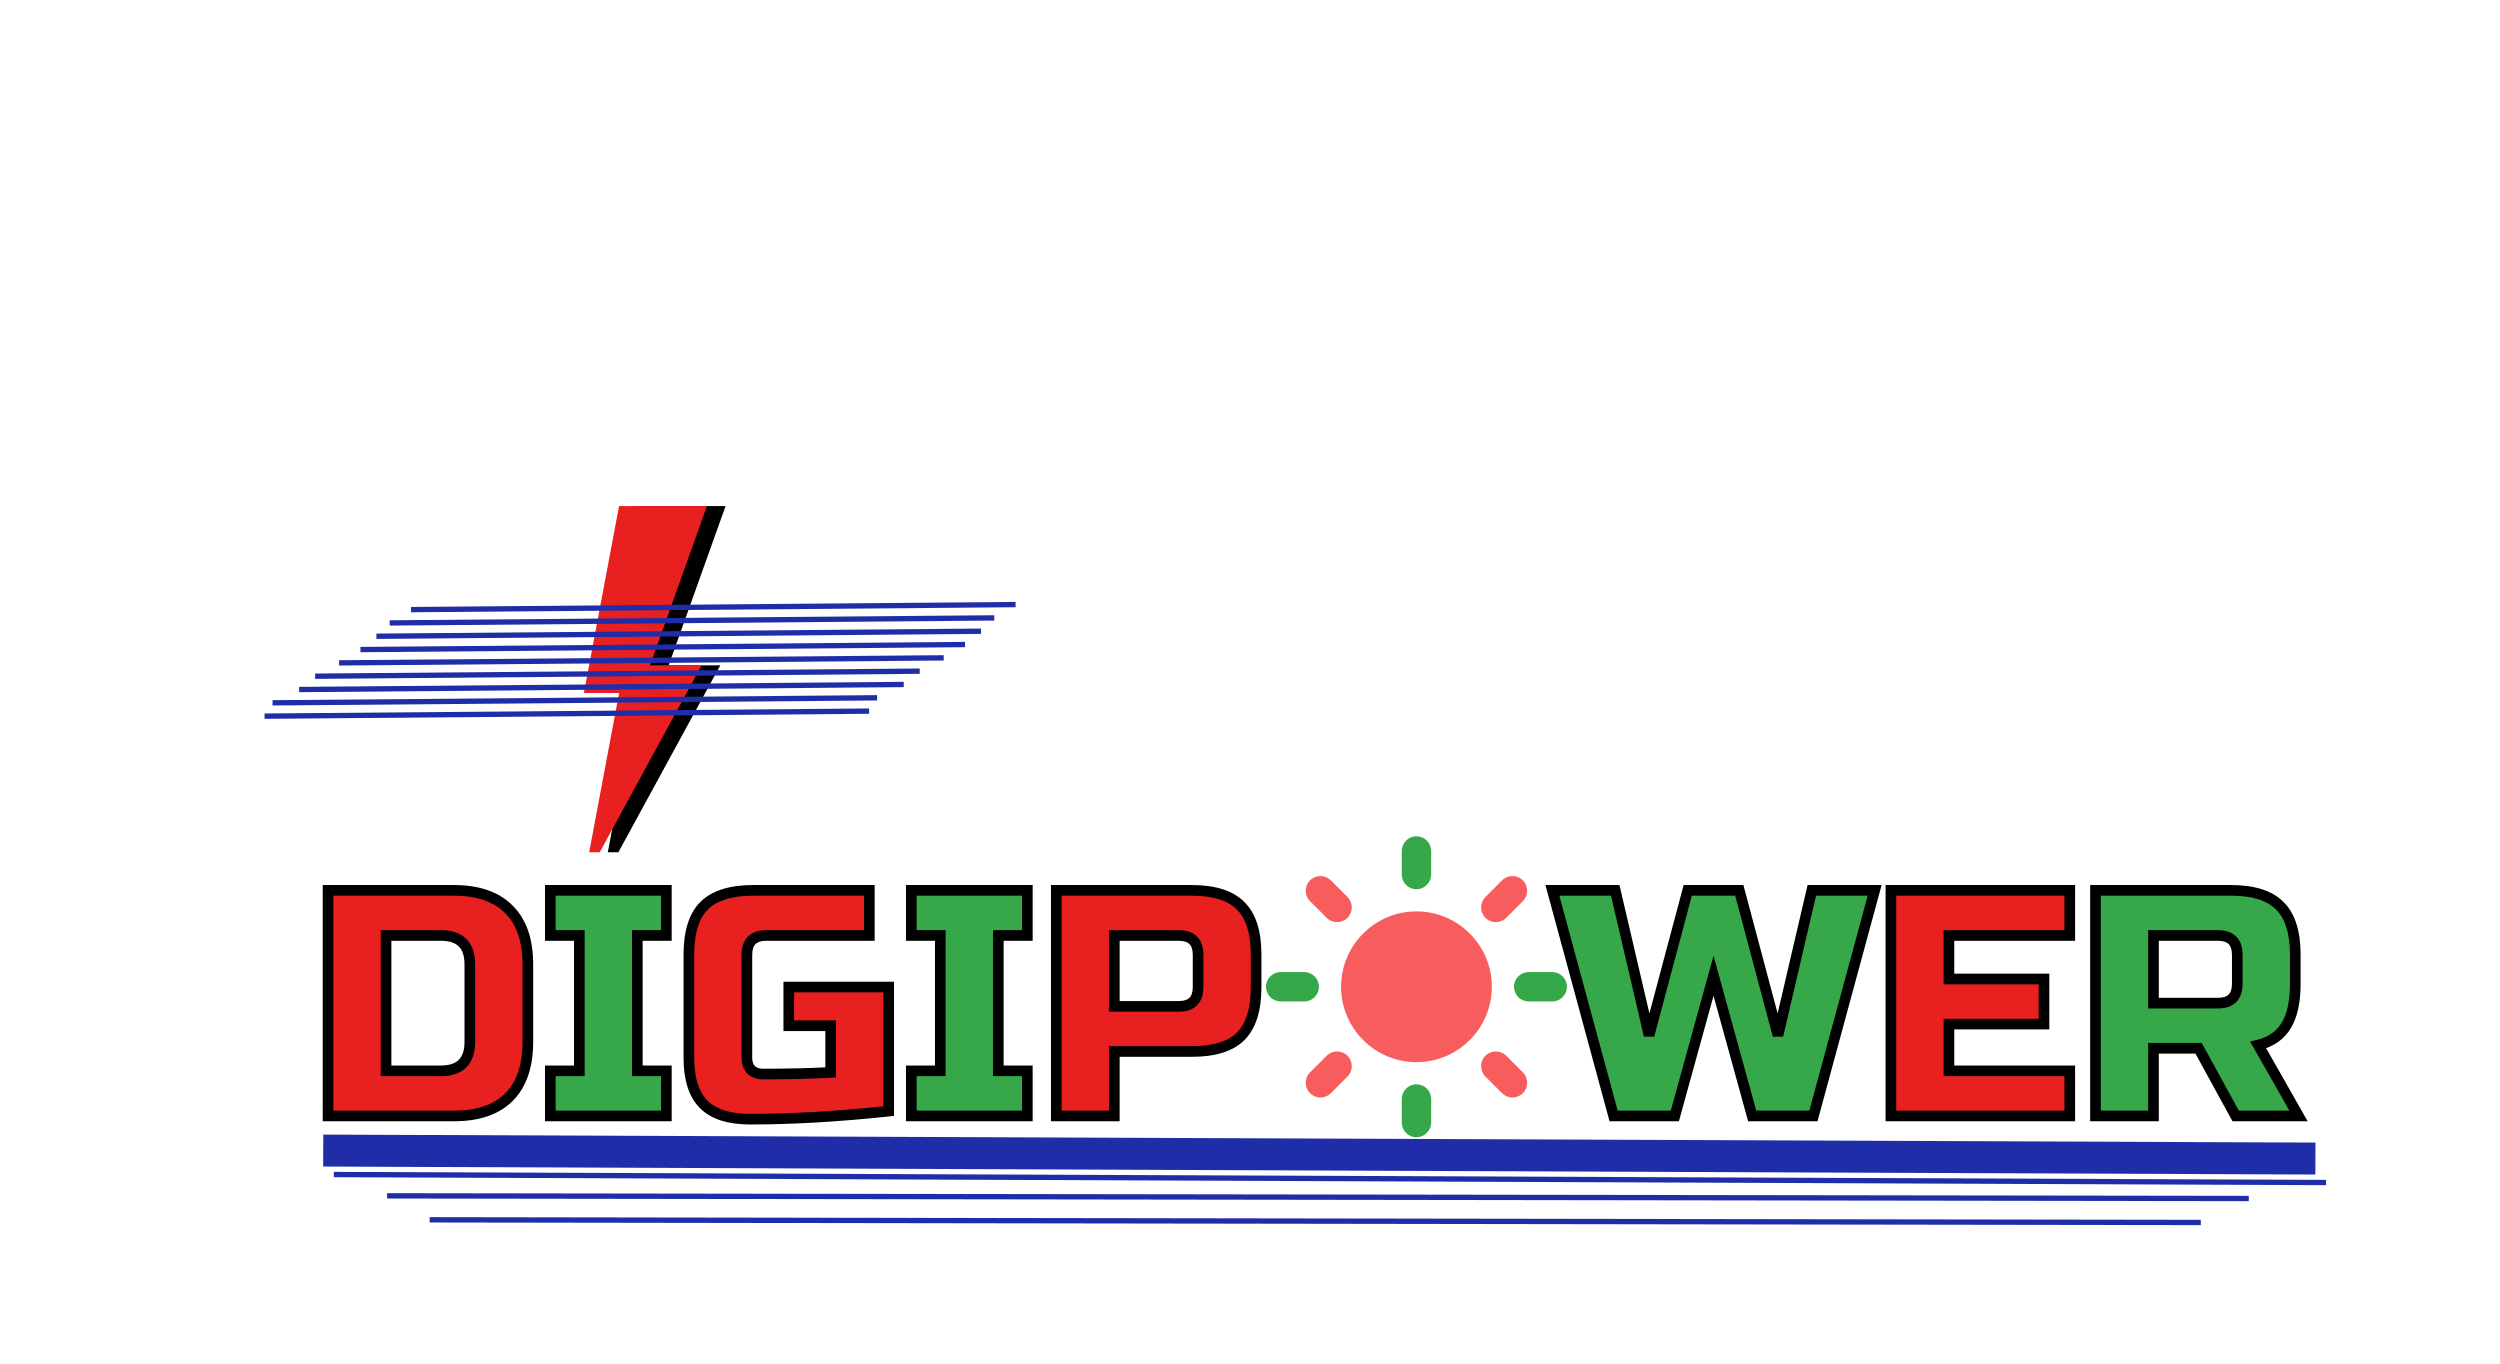 <svg width="220" height="120" viewBox="0 0 798 512" fill="none" xmlns="http://www.w3.org/2000/svg">
<g filter="url(#filter0_d)">
<path d="M100.03 330.3C109.146 330.3 116.043 332.68 120.721 337.439C125.481 342.118 127.86 349.015 127.86 358.13V387.17C127.86 396.285 125.481 403.223 120.721 407.982C116.043 412.661 109.146 415 100.03 415H52.84V330.3H100.03ZM106.08 358.13C106.08 350.87 102.45 347.24 95.19 347.24H74.62V398.06H95.19C102.45 398.06 106.08 394.43 106.08 387.17V358.13ZM263.338 413.185C244.462 415.202 227.118 416.21 211.308 416.21C203.402 416.21 197.594 414.355 193.884 410.644C190.173 406.933 188.318 401.125 188.318 393.22V354.5C188.318 346.03 190.213 339.899 194.005 336.108C197.877 332.236 204.048 330.3 212.518 330.3H256.078V347.24H217.358C212.518 347.24 210.098 349.66 210.098 354.5V393.22C210.098 395.075 210.622 396.568 211.671 397.697C212.8 398.746 214.292 399.27 216.148 399.27C225.424 399.27 233.894 399.068 241.558 398.665V381.12H225.828V366.6H263.338V413.185ZM326.272 330.3H377.092C385.562 330.3 391.693 332.236 395.484 336.108C399.356 339.899 401.292 346.03 401.292 354.5V366.6C401.292 375.07 399.356 381.241 395.484 385.113C391.693 388.904 385.562 390.8 377.092 390.8H348.052V415H326.272V330.3ZM379.512 354.5C379.512 349.66 377.092 347.24 372.252 347.24H348.052V373.86H372.252C377.092 373.86 379.512 371.44 379.512 366.6V354.5ZM706.798 415H639.643V330.3H706.798V347.24H661.423V363.575H697.118V380.515H661.423V398.06H706.798V415Z" fill="#E82020"/>
<path d="M179.857 415H136.297V398.06H147.187V347.24H136.297V330.3H179.857V347.24H168.967V398.06H179.857V415ZM315.391 415H271.831V398.06H282.721V347.24H271.831V330.3H315.391V347.24H304.501V398.06H315.391V415ZM582.716 330.3L597.236 384.75L609.941 330.3H633.536L610.546 415H587.556L573.036 362.365L558.516 415H535.526L512.536 330.3H536.131L548.836 384.75L563.356 330.3H582.716ZM716.45 330.3H767.27C775.74 330.3 781.87 332.236 785.662 336.108C789.534 339.899 791.47 346.03 791.47 354.5V365.39C791.47 372.085 790.34 377.288 788.082 380.999C785.904 384.71 782.395 387.17 777.555 388.38L792.68 415H769.085L755.17 389.59H738.23V415H716.45V330.3ZM769.69 354.5C769.69 349.66 767.27 347.24 762.43 347.24H738.23V372.65H762.43C767.27 372.65 769.69 370.23 769.69 365.39V354.5Z" fill="#37A849"/>
<path d="M120.721 337.439L119.295 338.841L119.307 338.853L119.319 338.865L120.721 337.439ZM120.721 407.982L122.135 409.396L122.135 409.396L120.721 407.982ZM52.84 415H50.84V417H52.84V415ZM52.84 330.3V328.3H50.84V330.3H52.84ZM74.62 347.24V345.24H72.62V347.24H74.62ZM74.62 398.06H72.62V400.06H74.62V398.06ZM100.03 332.3C108.811 332.3 115.113 334.587 119.295 338.841L122.147 336.037C116.972 330.772 109.48 328.3 100.03 328.3V332.3ZM119.319 338.865C123.573 343.047 125.86 349.35 125.86 358.13H129.86C129.86 348.68 127.388 341.188 122.123 336.013L119.319 338.865ZM125.86 358.13V387.17H129.86V358.13H125.86ZM125.86 387.17C125.86 395.948 123.574 402.301 119.307 406.568L122.135 409.396C127.387 404.144 129.86 396.623 129.86 387.17H125.86ZM119.307 406.568C115.127 410.748 108.82 413 100.03 413V417C109.471 417 116.958 414.573 122.135 409.396L119.307 406.568ZM100.03 413H52.84V417H100.03V413ZM54.84 415V330.3H50.84V415H54.84ZM52.84 332.3H100.03V328.3H52.84V332.3ZM108.08 358.13C108.08 354.192 107.094 350.871 104.772 348.548C102.45 346.226 99.129 345.24 95.19 345.24V349.24C98.512 349.24 100.636 350.069 101.943 351.377C103.251 352.684 104.08 354.808 104.08 358.13H108.08ZM95.19 345.24H74.62V349.24H95.19V345.24ZM72.62 347.24V398.06H76.62V347.24H72.62ZM74.62 400.06H95.19V396.06H74.62V400.06ZM95.19 400.06C99.129 400.06 102.45 399.074 104.772 396.752C107.094 394.429 108.08 391.108 108.08 387.17H104.08C104.08 390.492 103.251 392.616 101.943 393.923C100.636 395.231 98.512 396.06 95.19 396.06V400.06ZM108.08 387.17V358.13H104.08V387.17H108.08ZM179.857 415V417H181.857V415H179.857ZM136.297 415H134.297V417H136.297V415ZM136.297 398.06V396.06H134.297V398.06H136.297ZM147.187 398.06V400.06H149.187V398.06H147.187ZM147.187 347.24H149.187V345.24H147.187V347.24ZM136.297 347.24H134.297V349.24H136.297V347.24ZM136.297 330.3V328.3H134.297V330.3H136.297ZM179.857 330.3H181.857V328.3H179.857V330.3ZM179.857 347.24V349.24H181.857V347.24H179.857ZM168.967 347.24V345.24H166.967V347.24H168.967ZM168.967 398.06H166.967V400.06H168.967V398.06ZM179.857 398.06H181.857V396.06H179.857V398.06ZM179.857 413H136.297V417H179.857V413ZM138.297 415V398.06H134.297V415H138.297ZM136.297 400.06H147.187V396.06H136.297V400.06ZM149.187 398.06V347.24H145.187V398.06H149.187ZM147.187 345.24H136.297V349.24H147.187V345.24ZM138.297 347.24V330.3H134.297V347.24H138.297ZM136.297 332.3H179.857V328.3H136.297V332.3ZM177.857 330.3V347.24H181.857V330.3H177.857ZM179.857 345.24H168.967V349.24H179.857V345.24ZM166.967 347.24V398.06H170.967V347.24H166.967ZM168.967 400.06H179.857V396.06H168.967V400.06ZM177.857 398.06V415H181.857V398.06H177.857ZM263.338 413.185L263.55 415.174L265.338 414.983V413.185H263.338ZM193.884 410.644L195.298 409.23L195.298 409.23L193.884 410.644ZM194.005 336.108L195.419 337.522L195.419 337.522L194.005 336.108ZM256.078 330.3H258.078V328.3H256.078V330.3ZM256.078 347.24V349.24H258.078V347.24H256.078ZM211.671 397.697L210.205 399.058L210.255 399.112L210.31 399.163L211.671 397.697ZM241.558 398.665L241.663 400.662L243.558 400.563V398.665H241.558ZM241.558 381.12H243.558V379.12H241.558V381.12ZM225.828 381.12H223.828V383.12H225.828V381.12ZM225.828 366.6V364.6H223.828V366.6H225.828ZM263.338 366.6H265.338V364.6H263.338V366.6ZM263.125 411.196C244.306 413.207 227.035 414.21 211.308 414.21V418.21C227.202 418.21 244.617 417.196 263.55 415.174L263.125 411.196ZM211.308 414.21C203.668 414.21 198.48 412.412 195.298 409.23L192.469 412.058C196.708 416.297 203.137 418.21 211.308 418.21V414.21ZM195.298 409.23C192.115 406.047 190.318 400.86 190.318 393.22H186.318C186.318 401.391 188.231 407.819 192.469 412.058L195.298 409.23ZM190.318 393.22V354.5H186.318V393.22H190.318ZM190.318 354.5C190.318 346.263 192.171 340.771 195.419 337.522L192.59 334.694C188.256 339.028 186.318 345.797 186.318 354.5H190.318ZM195.419 337.522C198.754 334.187 204.295 332.3 212.518 332.3V328.3C203.8 328.3 196.999 330.285 192.59 334.694L195.419 337.522ZM212.518 332.3H256.078V328.3H212.518V332.3ZM254.078 330.3V347.24H258.078V330.3H254.078ZM256.078 345.24H217.358V349.24H256.078V345.24ZM217.358 345.24C214.629 345.24 212.216 345.923 210.498 347.641C208.781 349.358 208.098 351.772 208.098 354.5H212.098C212.098 352.388 212.624 351.172 213.327 350.469C214.03 349.767 215.246 349.24 217.358 349.24V345.24ZM208.098 354.5V393.22H212.098V354.5H208.098ZM208.098 393.22C208.098 395.471 208.745 397.486 210.205 399.058L213.136 396.336C212.499 395.649 212.098 394.679 212.098 393.22H208.098ZM210.31 399.163C211.882 400.622 213.896 401.27 216.148 401.27V397.27C214.688 397.27 213.718 396.869 213.032 396.231L210.31 399.163ZM216.148 401.27C225.452 401.27 233.958 401.068 241.663 400.662L241.453 396.668C233.831 397.069 225.396 397.27 216.148 397.27V401.27ZM243.558 398.665V381.12H239.558V398.665H243.558ZM241.558 379.12H225.828V383.12H241.558V379.12ZM227.828 381.12V366.6H223.828V381.12H227.828ZM225.828 368.6H263.338V364.6H225.828V368.6ZM261.338 366.6V413.185H265.338V366.6H261.338ZM315.391 415V417H317.391V415H315.391ZM271.831 415H269.831V417H271.831V415ZM271.831 398.06V396.06H269.831V398.06H271.831ZM282.721 398.06V400.06H284.721V398.06H282.721ZM282.721 347.24H284.721V345.24H282.721V347.24ZM271.831 347.24H269.831V349.24H271.831V347.24ZM271.831 330.3V328.3H269.831V330.3H271.831ZM315.391 330.3H317.391V328.3H315.391V330.3ZM315.391 347.24V349.24H317.391V347.24H315.391ZM304.501 347.24V345.24H302.501V347.24H304.501ZM304.501 398.06H302.501V400.06H304.501V398.06ZM315.391 398.06H317.391V396.06H315.391V398.06ZM315.391 413H271.831V417H315.391V413ZM273.831 415V398.06H269.831V415H273.831ZM271.831 400.06H282.721V396.06H271.831V400.06ZM284.721 398.06V347.24H280.721V398.06H284.721ZM282.721 345.24H271.831V349.24H282.721V345.24ZM273.831 347.24V330.3H269.831V347.24H273.831ZM271.831 332.3H315.391V328.3H271.831V332.3ZM313.391 330.3V347.24H317.391V330.3H313.391ZM315.391 345.24H304.501V349.24H315.391V345.24ZM302.501 347.24V398.06H306.501V347.24H302.501ZM304.501 400.06H315.391V396.06H304.501V400.06ZM313.391 398.06V415H317.391V398.06H313.391ZM326.272 330.3V328.3H324.272V330.3H326.272ZM395.484 336.108L394.055 337.507L394.07 337.522L394.085 337.537L395.484 336.108ZM395.484 385.113L396.898 386.527L396.898 386.527L395.484 385.113ZM348.052 390.8V388.8H346.052V390.8H348.052ZM348.052 415V417H350.052V415H348.052ZM326.272 415H324.272V417H326.272V415ZM348.052 347.24V345.24H346.052V347.24H348.052ZM348.052 373.86H346.052V375.86H348.052V373.86ZM326.272 332.3H377.092V328.3H326.272V332.3ZM377.092 332.3C385.319 332.3 390.805 334.189 394.055 337.507L396.913 334.709C392.58 330.283 385.804 328.3 377.092 328.3V332.3ZM394.085 337.537C397.403 340.786 399.292 346.273 399.292 354.5H403.292C403.292 345.787 401.309 339.012 396.883 334.679L394.085 337.537ZM399.292 354.5V366.6H403.292V354.5H399.292ZM399.292 366.6C399.292 374.823 397.405 380.363 394.07 383.699L396.898 386.527C401.307 382.119 403.292 375.317 403.292 366.6H399.292ZM394.07 383.699C390.821 386.947 385.329 388.8 377.092 388.8V392.8C385.795 392.8 392.564 390.862 396.898 386.527L394.07 383.699ZM377.092 388.8H348.052V392.8H377.092V388.8ZM346.052 390.8V415H350.052V390.8H346.052ZM348.052 413H326.272V417H348.052V413ZM328.272 415V330.3H324.272V415H328.272ZM381.512 354.5C381.512 351.772 380.828 349.358 379.111 347.641C377.394 345.923 374.98 345.24 372.252 345.24V349.24C374.364 349.24 375.58 349.767 376.283 350.469C376.985 351.172 377.512 352.388 377.512 354.5H381.512ZM372.252 345.24H348.052V349.24H372.252V345.24ZM346.052 347.24V373.86H350.052V347.24H346.052ZM348.052 375.86H372.252V371.86H348.052V375.86ZM372.252 375.86C374.98 375.86 377.394 375.177 379.111 373.459C380.828 371.742 381.512 369.328 381.512 366.6H377.512C377.512 368.712 376.985 369.928 376.283 370.631C375.58 371.333 374.364 371.86 372.252 371.86V375.86ZM381.512 366.6V354.5H377.512V366.6H381.512ZM582.716 330.3L584.649 329.785L584.253 328.3H582.716V330.3ZM597.236 384.75L595.304 385.265L599.184 385.204L597.236 384.75ZM609.941 330.3V328.3H608.354L607.994 329.846L609.941 330.3ZM633.536 330.3L635.466 330.824L636.151 328.3H633.536V330.3ZM610.546 415V417H612.076L612.476 415.524L610.546 415ZM587.556 415L585.628 415.532L586.033 417H587.556V415ZM573.036 362.365L574.964 361.833L573.036 354.844L571.108 361.833L573.036 362.365ZM558.516 415V417H560.039L560.444 415.532L558.516 415ZM535.526 415L533.596 415.524L533.997 417H535.526V415ZM512.536 330.3V328.3H509.921L510.606 330.824L512.536 330.3ZM536.131 330.3L538.079 329.846L537.718 328.3H536.131V330.3ZM548.836 384.75L546.889 385.204L550.769 385.265L548.836 384.75ZM563.356 330.3V328.3H561.82L561.424 329.785L563.356 330.3ZM580.784 330.815L595.304 385.265L599.169 384.235L584.649 329.785L580.784 330.815ZM599.184 385.204L611.889 330.754L607.994 329.846L595.289 384.296L599.184 385.204ZM609.941 332.3H633.536V328.3H609.941V332.3ZM631.606 329.776L608.616 414.476L612.476 415.524L635.466 330.824L631.606 329.776ZM610.546 413H587.556V417H610.546V413ZM589.484 414.468L574.964 361.833L571.108 362.897L585.628 415.532L589.484 414.468ZM571.108 361.833L556.588 414.468L560.444 415.532L574.964 362.897L571.108 361.833ZM558.516 413H535.526V417H558.516V413ZM537.456 414.476L514.466 329.776L510.606 330.824L533.596 415.524L537.456 414.476ZM512.536 332.3H536.131V328.3H512.536V332.3ZM534.184 330.754L546.889 385.204L550.784 384.296L538.079 329.846L534.184 330.754ZM550.769 385.265L565.289 330.815L561.424 329.785L546.904 384.235L550.769 385.265ZM563.356 332.3H582.716V328.3H563.356V332.3ZM706.798 415V417H708.798V415H706.798ZM639.643 415H637.643V417H639.643V415ZM639.643 330.3V328.3H637.643V330.3H639.643ZM706.798 330.3H708.798V328.3H706.798V330.3ZM706.798 347.24V349.24H708.798V347.24H706.798ZM661.423 347.24V345.24H659.423V347.24H661.423ZM661.423 363.575H659.423V365.575H661.423V363.575ZM697.118 363.575H699.118V361.575H697.118V363.575ZM697.118 380.515V382.515H699.118V380.515H697.118ZM661.423 380.515V378.515H659.423V380.515H661.423ZM661.423 398.06H659.423V400.06H661.423V398.06ZM706.798 398.06H708.798V396.06H706.798V398.06ZM706.798 413H639.643V417H706.798V413ZM641.643 415V330.3H637.643V415H641.643ZM639.643 332.3H706.798V328.3H639.643V332.3ZM704.798 330.3V347.24H708.798V330.3H704.798ZM706.798 345.24H661.423V349.24H706.798V345.24ZM659.423 347.24V363.575H663.423V347.24H659.423ZM661.423 365.575H697.118V361.575H661.423V365.575ZM695.118 363.575V380.515H699.118V363.575H695.118ZM697.118 378.515H661.423V382.515H697.118V378.515ZM659.423 380.515V398.06H663.423V380.515H659.423ZM661.423 400.06H706.798V396.06H661.423V400.06ZM704.798 398.06V415H708.798V398.06H704.798ZM716.45 330.3V328.3H714.45V330.3H716.45ZM785.662 336.108L784.233 337.507L784.247 337.522L784.262 337.537L785.662 336.108ZM788.082 380.999L786.373 379.959L786.365 379.973L786.357 379.987L788.082 380.999ZM777.555 388.38L777.07 386.44L774.515 387.078L775.816 389.368L777.555 388.38ZM792.68 415V417H796.116L794.418 414.012L792.68 415ZM769.085 415L767.33 415.961L767.9 417H769.085V415ZM755.17 389.59L756.924 388.629L756.355 387.59H755.17V389.59ZM738.23 389.59V387.59H736.23V389.59H738.23ZM738.23 415V417H740.23V415H738.23ZM716.45 415H714.45V417H716.45V415ZM738.23 347.24V345.24H736.23V347.24H738.23ZM738.23 372.65H736.23V374.65H738.23V372.65ZM716.45 332.3H767.27V328.3H716.45V332.3ZM767.27 332.3C775.497 332.3 780.983 334.189 784.233 337.507L787.091 334.709C782.757 330.283 775.982 328.3 767.27 328.3V332.3ZM784.262 337.537C787.581 340.786 789.47 346.273 789.47 354.5H793.47C793.47 345.787 791.486 339.012 787.061 334.679L784.262 337.537ZM789.47 354.5V365.39H793.47V354.5H789.47ZM789.47 365.39C789.47 371.901 788.364 376.688 786.373 379.959L789.79 382.039C792.316 377.889 793.47 372.269 793.47 365.39H789.47ZM786.357 379.987C784.494 383.16 781.479 385.337 777.07 386.44L778.04 390.32C783.311 389.003 787.313 386.26 789.806 382.011L786.357 379.987ZM775.816 389.368L790.941 415.988L794.418 414.012L779.293 387.392L775.816 389.368ZM792.68 413H769.085V417H792.68V413ZM770.839 414.039L756.924 388.629L753.415 390.551L767.33 415.961L770.839 414.039ZM755.17 387.59H738.23V391.59H755.17V387.59ZM736.23 389.59V415H740.23V389.59H736.23ZM738.23 413H716.45V417H738.23V413ZM718.45 415V330.3H714.45V415H718.45ZM771.69 354.5C771.69 351.772 771.006 349.358 769.289 347.641C767.571 345.923 765.158 345.24 762.43 345.24V349.24C764.541 349.24 765.758 349.767 766.46 350.469C767.163 351.172 767.69 352.388 767.69 354.5H771.69ZM762.43 345.24H738.23V349.24H762.43V345.24ZM736.23 347.24V372.65H740.23V347.24H736.23ZM738.23 374.65H762.43V370.65H738.23V374.65ZM762.43 374.65C765.158 374.65 767.571 373.967 769.289 372.249C771.006 370.532 771.69 368.118 771.69 365.39H767.69C767.69 367.502 767.163 368.718 766.46 369.421C765.758 370.123 764.541 370.65 762.43 370.65V374.65ZM771.69 365.39V354.5H767.69V365.39H771.69Z" fill="black"/>
</g>
<path d="M461.5 342.197C445.894 342.197 433.197 354.896 433.197 370.502C433.197 386.109 445.894 398.808 461.5 398.808C477.104 398.808 489.803 386.111 489.803 370.502C489.803 354.894 477.104 342.197 461.5 342.197Z" fill="#F85D5D"/>
<path d="M461.5 333.878C458.45 333.878 455.978 331.405 455.978 328.358V319.522C455.978 316.472 458.45 314 461.5 314C464.55 314 467.022 316.472 467.022 319.522V328.358C467.022 331.405 464.548 333.878 461.5 333.878Z" fill="#37A849"/>
<path d="M461.5 407.12C458.45 407.12 455.978 409.592 455.978 412.642V421.475C455.978 424.528 458.45 427 461.5 427C464.55 427 467.022 424.528 467.022 421.475V412.642C467.022 409.592 464.548 407.12 461.5 407.12Z" fill="#37A849"/>
<path d="M487.393 344.605C485.239 342.448 485.239 338.952 487.393 336.795L493.641 330.547C495.795 328.393 499.293 328.393 501.45 330.547C503.607 332.704 503.607 336.202 501.45 338.357L495.202 344.605C493.048 346.761 489.552 346.761 487.393 344.605Z" fill="#F85D5D"/>
<path d="M435.605 396.398C433.448 394.238 429.952 394.238 427.795 396.398L421.547 402.643C419.393 404.798 419.39 408.298 421.547 410.453C423.704 412.607 427.202 412.607 429.357 410.453L435.605 404.202C437.761 402.048 437.761 398.55 435.605 396.398Z" fill="#F85D5D"/>
<path d="M498.12 370.5C498.12 367.45 500.592 364.978 503.642 364.978H512.478C515.528 364.978 518 367.45 518 370.5C518 373.55 515.528 376.02 512.478 376.02H503.642C500.592 376.02 498.12 373.55 498.12 370.5Z" fill="#37A849"/>
<path d="M424.878 370.5C424.878 367.45 422.405 364.978 419.355 364.978H410.522C407.472 364.978 405 367.45 405 370.5C405 373.55 407.472 376.02 410.522 376.02H419.358C422.405 376.02 424.878 373.55 424.878 370.5Z" fill="#37A849"/>
<path d="M487.393 396.398C489.55 394.244 493.048 394.244 495.202 396.398L501.45 402.646C503.607 404.798 503.607 408.298 501.45 410.453C499.293 412.607 495.798 412.607 493.641 410.453L487.393 404.205C485.236 402.048 485.236 398.552 487.393 396.398Z" fill="#F85D5D"/>
<path d="M435.605 344.605C437.761 342.448 437.761 338.952 435.605 336.795L429.357 330.55C427.2 328.393 423.704 328.393 421.547 330.55C419.39 332.704 419.39 336.202 421.547 338.357L427.795 344.605C429.952 346.764 433.448 346.764 435.605 344.605Z" fill="#F85D5D"/>
<line x1="51.024" y1="432" x2="799.024" y2="435" stroke="#1F2DA8" stroke-width="12"/>
<line x1="55.004" y1="441" x2="803.004" y2="444" stroke="#1F2DA8" stroke-width="2"/>
<line x1="75.001" y1="449" x2="774.001" y2="450" stroke="#1F2DA8" stroke-width="2"/>
<line x1="91.001" y1="458" x2="756.002" y2="459" stroke="#1F2DA8" stroke-width="2"/>
<g clip-path="url(#clip0)">
<path d="M202.099 190H169.098L155.902 260.188H169.125L157.882 320H161.843L200.116 249.809H180.727L202.099 190Z" fill="black"/>
<path d="M195.099 190H162.098L148.902 260.188H162.125L150.882 320H154.843L193.116 249.809H173.727L195.099 190Z" fill="#E82020"/>
</g>
<line x1="83.992" y1="228.894" x2="310.992" y2="227" stroke="#1F2DA8" stroke-width="2"/>
<line x1="75.992" y1="233.894" x2="302.992" y2="232" stroke="#1F2DA8" stroke-width="2"/>
<line x1="70.992" y1="238.894" x2="297.992" y2="237" stroke="#1F2DA8" stroke-width="2"/>
<line x1="64.992" y1="243.894" x2="291.992" y2="242" stroke="#1F2DA8" stroke-width="2"/>
<line x1="56.992" y1="248.894" x2="283.992" y2="247" stroke="#1F2DA8" stroke-width="2"/>
<line x1="47.992" y1="253.894" x2="274.992" y2="252" stroke="#1F2DA8" stroke-width="2"/>
<line x1="41.992" y1="258.894" x2="268.992" y2="257" stroke="#1F2DA8" stroke-width="2"/>
<line x1="28.992" y1="268.894" x2="255.992" y2="267" stroke="#1F2DA8" stroke-width="2"/>
<line x1="31.992" y1="263.894" x2="258.992" y2="262" stroke="#1F2DA8" stroke-width="2"/>
<defs>
<filter id="filter0_d" x="44.84" y="326.3" width="755.839" height="101.91" filterUnits="userSpaceOnUse" color-interpolation-filters="sRGB">
<feFlood flood-opacity="0" result="BackgroundImageFix"/>
<feColorMatrix in="SourceAlpha" type="matrix" values="0 0 0 0 0 0 0 0 0 0 0 0 0 0 0 0 0 0 127 0"/>
<feOffset dy="4"/>
<feGaussianBlur stdDeviation="4"/>
<feColorMatrix type="matrix" values="0 0 0 0 0 0 0 0 0 0 0 0 0 0 0 0 0 0 0.7 0"/>
<feBlend mode="normal" in2="BackgroundImageFix" result="effect1_dropShadow"/>
<feBlend mode="normal" in="SourceGraphic" in2="effect1_dropShadow" result="shape"/>
</filter>
<clipPath id="clip0">
<rect width="88" height="130" fill="white" transform="translate(135 190)"/>
</clipPath>
</defs>
</svg>
